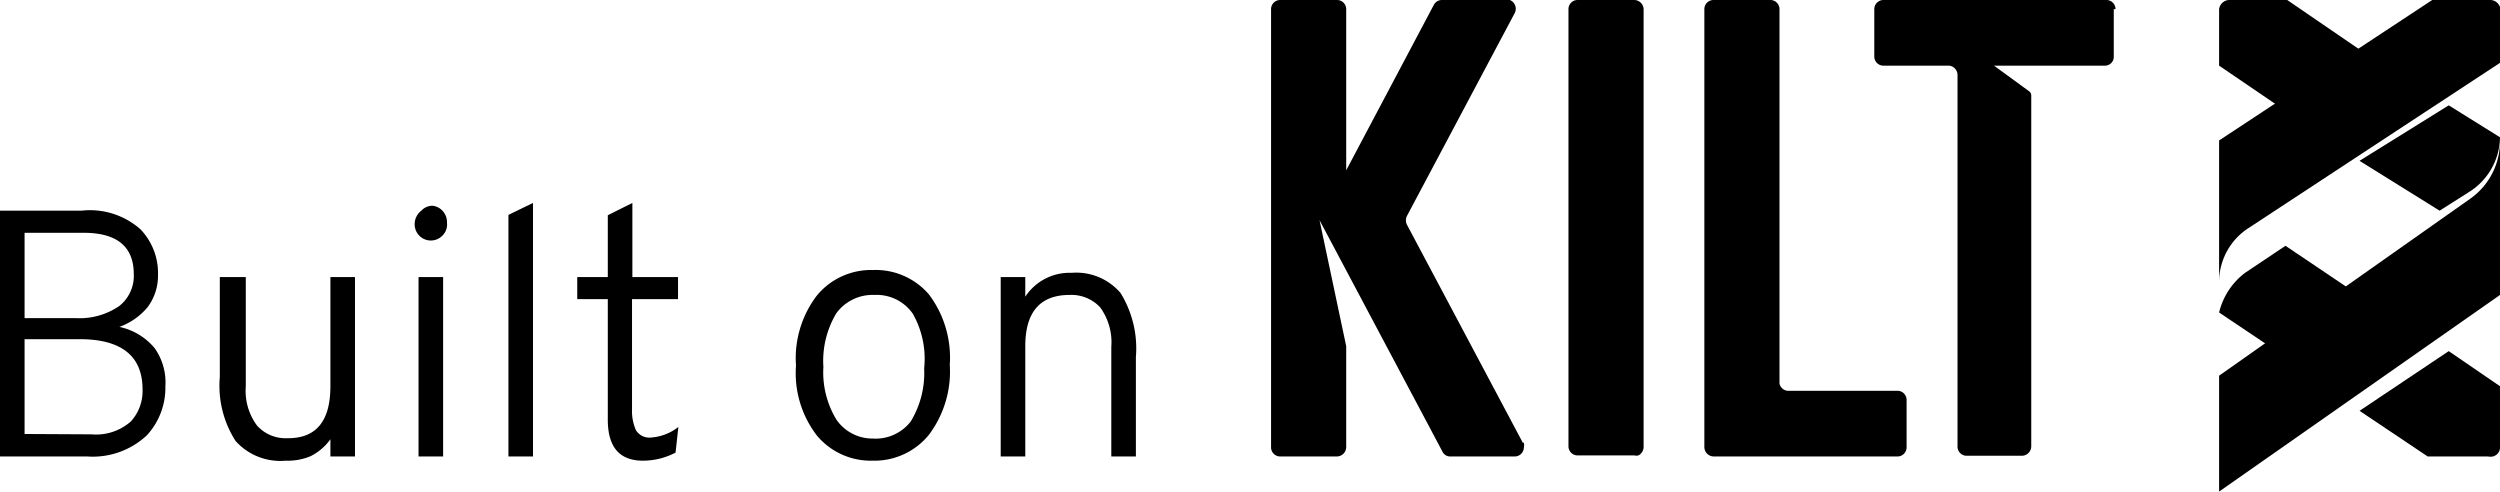 <svg viewBox="0 0 71.2 14" xmlns="http://www.w3.org/2000/svg">
    <g>
        <path
            d="M0 6h2.32A2.17 2.17 0 014 6.53a1.8 1.8 0 01.5 1.3 1.5 1.5 0 01-.29.91 1.86 1.86 0 01-.81.57 1.79 1.79 0 011 .6A1.68 1.68 0 014.71 11a2 2 0 01-.52 1.39 2.25 2.25 0 01-1.71.61H0zm2.15 3.06a2 2 0 001.24-.34 1.09 1.09 0 00.42-.91c0-.79-.48-1.18-1.43-1.18H.7v2.43zm.45 3.31A1.5 1.5 0 003.73 12a1.29 1.29 0 00.33-.91c0-.95-.6-1.43-1.79-1.43H.7v2.7zm6.81.63v-.49a1.55 1.55 0 01-.56.48 1.67 1.67 0 01-.71.13 1.71 1.71 0 01-1.43-.56 2.91 2.91 0 01-.45-1.82V7.89H7V11a1.66 1.66 0 00.32 1.12 1.09 1.09 0 00.86.36C9 12.49 9.41 12 9.41 11V7.89h.7V13zm3.19-6.29a.46.46 0 01-.79-.33A.48.48 0 0112 6a.43.43 0 01.32-.14.45.45 0 01.28.14.47.47 0 01.13.34.44.44 0 01-.13.37zM11.92 13V7.89h.7V13zm2.56 0V6.12l.7-.34V13zm3.83.12c-.67 0-1-.39-1-1.17V8.52h-.87v-.63h.87V6.13l.7-.35v2.11h1.3v.63H18v3.13a1.37 1.37 0 00.11.6.45.45 0 00.44.21 1.42 1.42 0 00.77-.3l-.08.73a2 2 0 01-.93.23zm6.55 0a2 2 0 01-1.59-.71 2.91 2.91 0 01-.6-2 2.94 2.94 0 01.6-2 2 2 0 011.59-.72 2 2 0 011.6.7 3 3 0 01.59 2 3 3 0 01-.6 2 2 2 0 01-1.59.73zm0-.63a1.26 1.26 0 001.08-.49 2.66 2.66 0 00.38-1.51A2.6 2.6 0 0026 8.94a1.25 1.25 0 00-1.09-.54 1.28 1.28 0 00-1.09.52 2.64 2.64 0 00-.37 1.53 2.6 2.6 0 00.37 1.5 1.25 1.25 0 001.04.54zm6.79.51V9.88a1.69 1.69 0 00-.32-1.13 1.12 1.12 0 00-.87-.35c-.84 0-1.26.49-1.26 1.46V13h-.7V7.89h.7v.56a1.51 1.51 0 011.32-.68 1.66 1.66 0 011.39.57 3 3 0 01.44 1.83V13z" />
        <path
            d="M46.81.27v12.46a.27.27 0 01-.08.19.18.18 0 01-.07.05.2.2 0 01-.11 0h-1.63a.26.26 0 01-.25-.27V.27a.26.26 0 01.25-.27h1.63a.27.27 0 01.26.27M54.05 11.13h-3.14a.26.26 0 01-.23-.21V.26a.26.26 0 00-.25-.26H48.8a.26.26 0 00-.26.26v12.47a.27.27 0 00.26.27h5.25a.26.26 0 00.25-.26v-1.35a.26.26 0 00-.25-.26M43.37 12.61l-3.3-6.21a.28.28 0 010-.25L43.13.39A.27.27 0 0043 0a.27.27 0 00-.12 0h-1.82a.26.26 0 00-.22.13l-2.5 4.72V.26a.26.26 0 00-.26-.26h-1.63a.26.26 0 00-.25.26v12.47a.26.26 0 00.25.27h1.63a.27.27 0 00.26-.27V9.86l-.76-3.59 3.5 6.59a.24.24 0 00.22.14h1.85a.26.26 0 00.25-.26.28.28 0 000-.13M60.2.26v1.35a.25.25 0 01-.25.26h-3.16l1 .73a.14.14 0 01.06.11v10a.27.27 0 01-.26.27H56a.26.26 0 01-.25-.27V2.14a.27.27 0 00-.23-.27h-1.88a.26.26 0 01-.26-.26V.26a.26.26 0 01.26-.26H60a.26.26 0 01.25.26"
            fill-rule="evenodd" />
        <path
            d="M63.52 0a.3.3 0 00-.32.26v1.61L64.86 3l2.34-1.59L65.14 0zM67.2 11.7l1.94 1.3h1.71a.4.4 0 00.15 0 .31.31 0 00.1-.05.26.26 0 00.1-.19V11l-1.46-1z" />
        <path d="M71.2.2v1.59L64 6.52A1.83 1.83 0 0063.2 8V4l6.07-4h1.63a.3.3 0 01.3.2" />
        <path
            d="M67.2 4.58L69.48 6l.82-.52a1.87 1.87 0 00.9-1.57L69.74 3zM63.94 7.77a2 2 0 00-.74 1.13l1.64 1.1 2.36-1.58L65.09 7z" />
        <path d="M70.38 5.64L63.2 10.7V14l8-5.6V4a2 2 0 01-.82 1.64" />
    </g>
</svg>